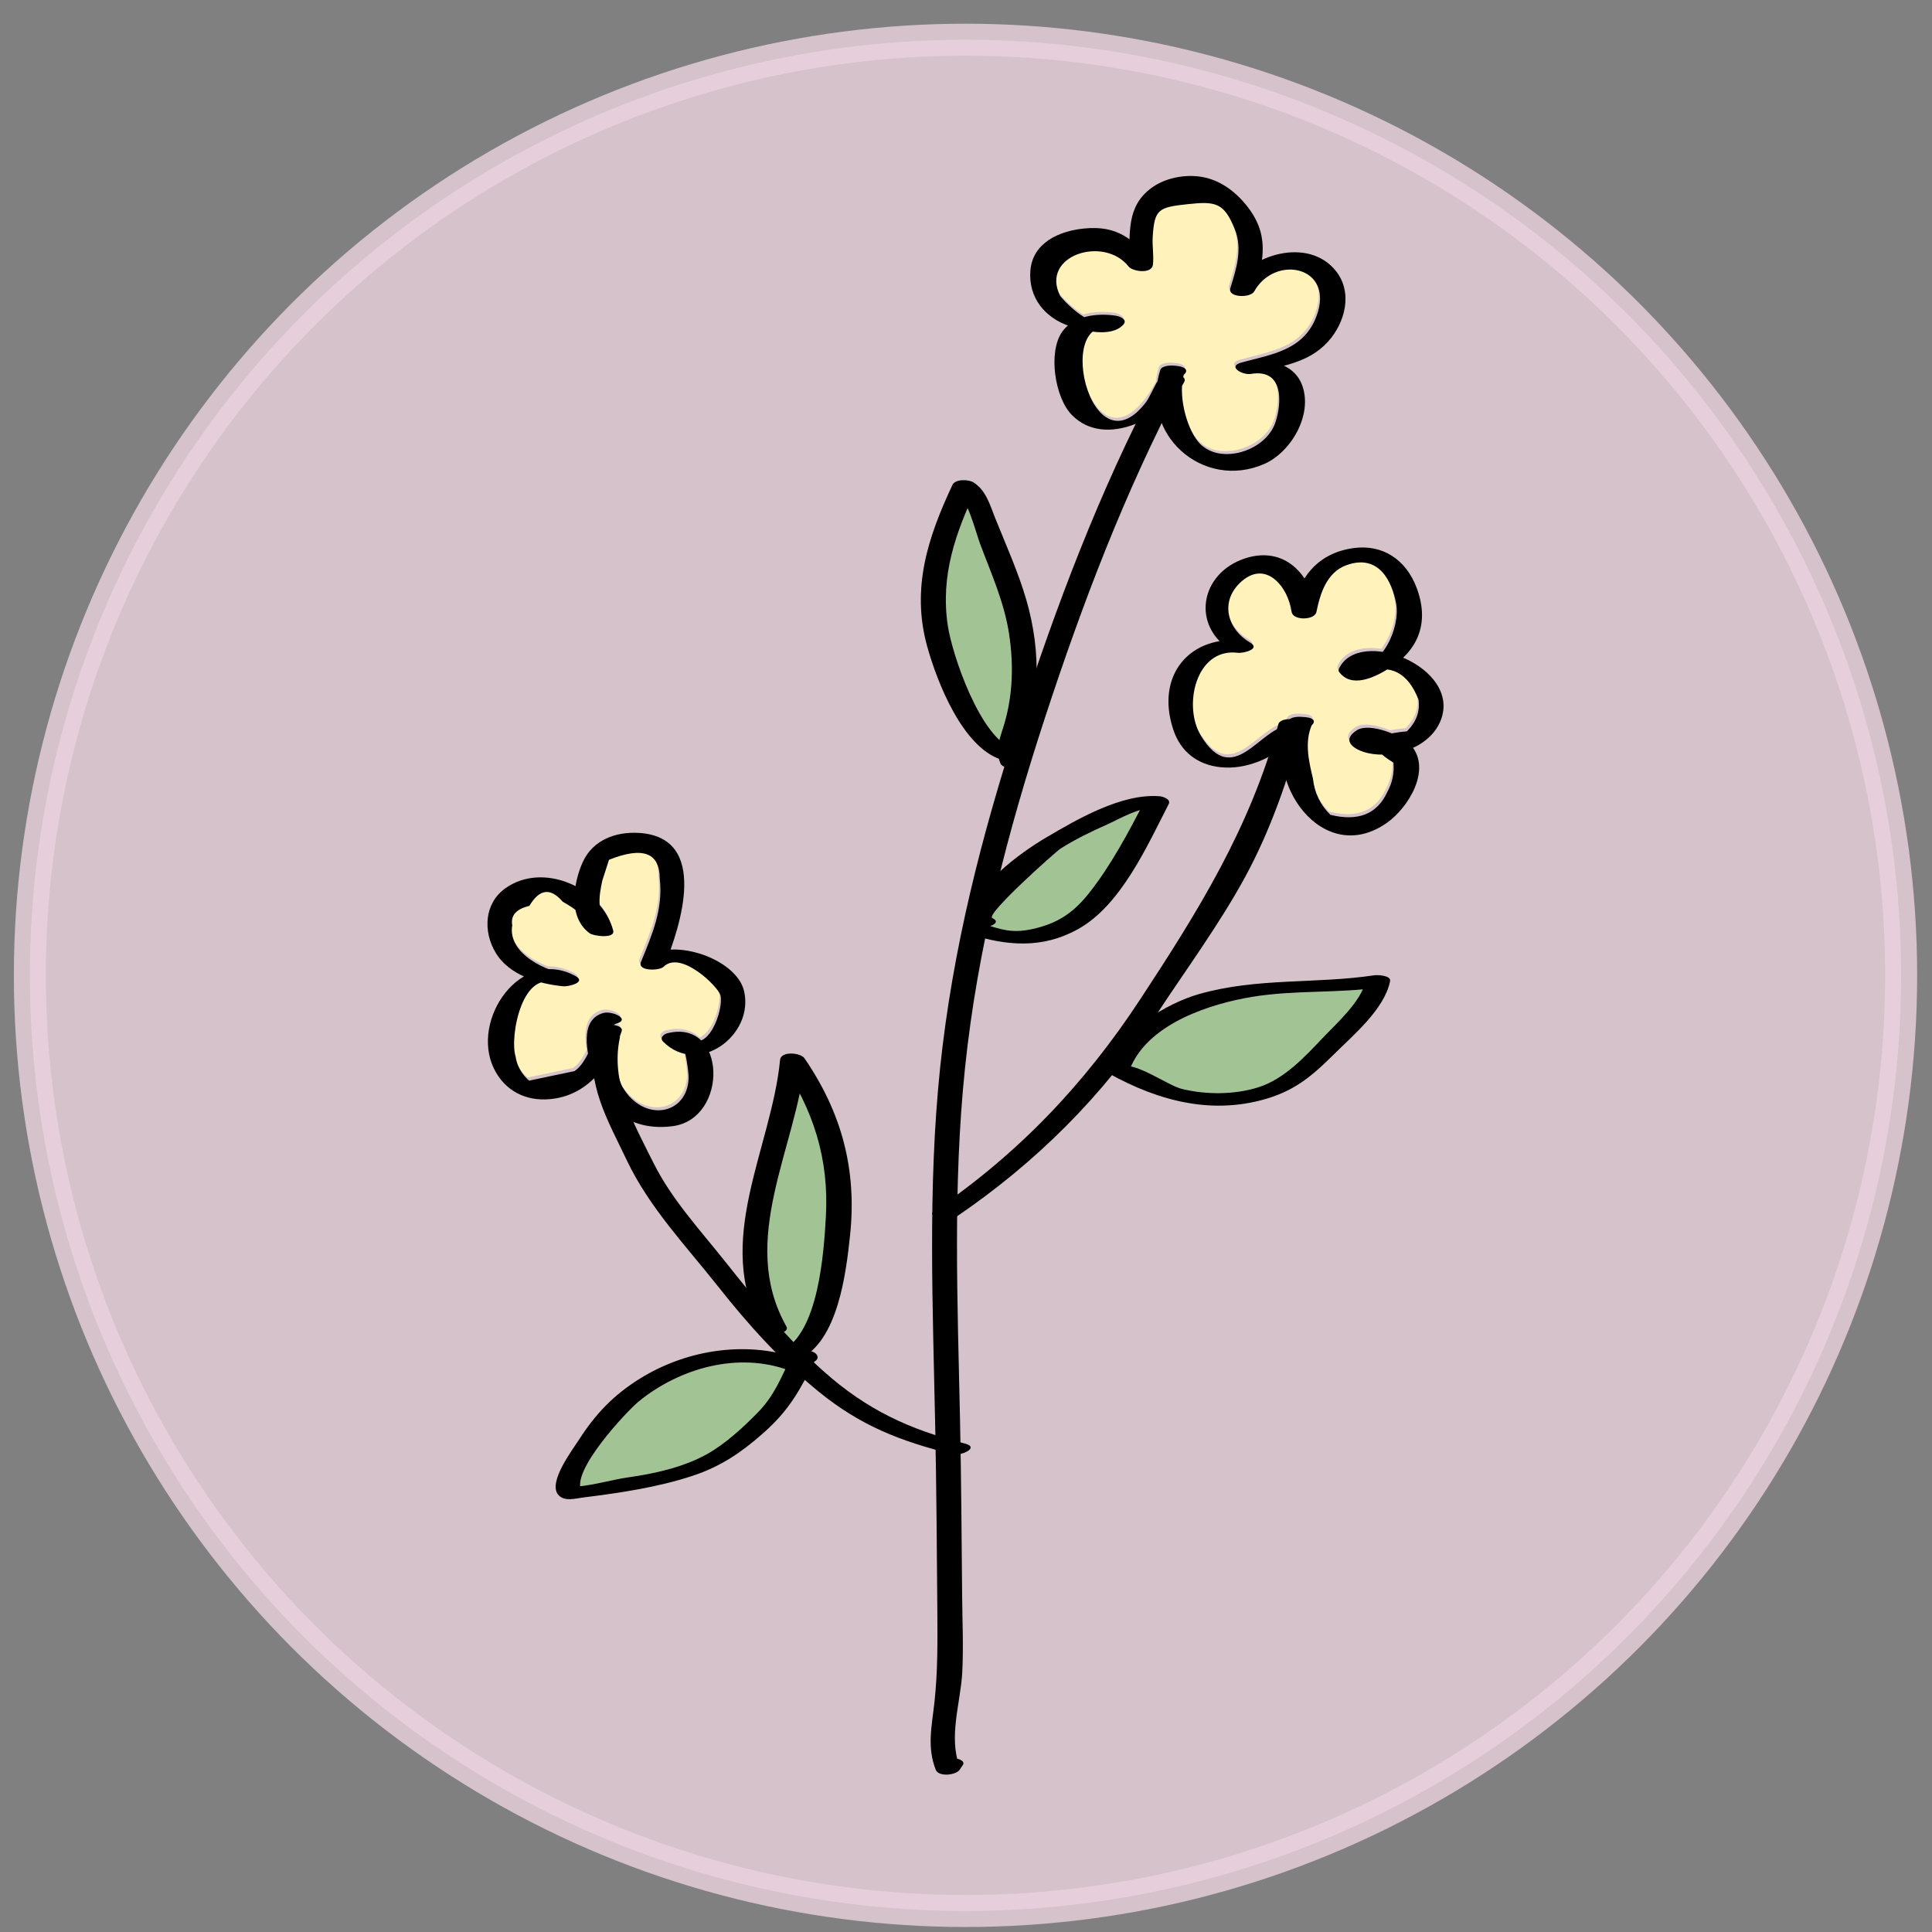 <?xml version="1.0" encoding="utf-8"?>
<!-- Generator: Adobe Illustrator 23.0.1, SVG Export Plug-In . SVG Version: 6.00 Build 0)  -->
<svg version="1.1" id="Capa_1" xmlns="http://www.w3.org/2000/svg" xmlns:xlink="http://www.w3.org/1999/xlink" x="0px" y="0px"
	 viewBox="0 0 194.12 194.12" style="enable-background:new 0 0 194.12 194.12;" xml:space="preserve">
<rect x="0" y="0" width="194.12" height="194.12" fill="#808080" stroke="none"/>
<style type="text/css">
	.st0{opacity:0.8;fill:#E9D2DD;stroke:#E9D2DD;stroke-width:3.216;stroke-miterlimit:10;}
	.st1{fill:#A2C495;}
	.st2{fill:#FFF2BA;}
</style>
<g>
	<circle class="st0" cx="97.01" cy="98" r="94.01"/>
	<g>
		<path class="st1" d="M100.42,74.34c0.14-0.57,0.35-1.15,0.52-1.75c0.82-2.89,0.88-5.85,0.45-8.81c-0.48-3.23-1.8-6.12-2.93-9.15
			c-0.28-0.74-0.69-2.31-1.25-3.57c-1.62,3.79-2.64,7.5-1.99,11.79C95.6,65.36,97.72,71.82,100.42,74.34z"/>
		<path class="st1" d="M111.22,82.85c-1.59,0.71-3.19,1.48-4.67,2.42c-0.5,0.31-7.56,6.63-6.86,6.97c0.65,0.31,0.33,0.62-0.21,0.81
			c1.44,0.45,2.46,0.69,4.23,0.31c2.5-0.55,4.08-1.58,5.65-3.55c2-2.5,3.66-5.52,5.15-8.39C113.34,81.76,112.06,82.48,111.22,82.85z
			"/>
		<path class="st1" d="M64.19,140.79c-1.06,0.86-6.1,6.2-5.88,8.53c1.57-0.17,3.37-0.68,4.81-0.88c2.63-0.37,5.53-1.01,7.88-2.31
			c1.86-1.03,3.71-2.73,5.18-4.24c1.33-1.37,2-2.77,2.73-4.31C73.9,135.89,68.23,137.51,64.19,140.79z"/>
		<path class="st1" d="M84.52,119.04c-0.22-1.47-2.41-9.11-4.67-10.11c-0.7,1.6-1.21,3.6-1.8,5.09c-1.09,2.73-2.07,5.85-2.15,8.8
			c-0.06,2.32,0.5,4.99,1.1,7.21c0.54,1.99,1.47,3.37,2.5,4.88C83.77,130.95,85.36,124.64,84.52,119.04z"/>
		<path class="st1" d="M125.82,100.16c-4.13,0.68-10.22,2.6-12.17,6.96c0,0.01-0.01,0.02-0.02,0.03c1.63,0.35,3.96,1.97,5.12,2.26
			c2.42,0.6,5.35,0.59,7.73-0.18c2.58-0.84,4.58-3,6.41-4.93c1.17-1.24,3.23-3.1,4.03-4.89C133.23,99.74,129.51,99.55,125.82,100.16
			z"/>
		<path class="st1" d="M80.82,135.67c-0.35-0.02-1.01,0.09-1.2,0.46c-0.03,0.05-0.05,0.1-0.07,0.15c-0.44-0.13-0.88-0.24-1.33-0.33
			c-0.01,0.06-0.02,0.13-0.03,0.19c-0.13,0.82,1.76,0.61,2.12,0.44c0.45-0.21,0.85-0.49,1.22-0.81c-0.14-0.04-0.3-0.07-0.48-0.08
			C80.97,135.68,80.89,135.68,80.82,135.67z"/>
		<path class="st2" d="M66.53,96.82c-0.41,0.41-2.66,0.46-2.27-0.48c1.13-2.78,2.24-5.3,1.89-8.37c0.01-2.62-1.69-3.25-5.1-1.9
			c-0.22,0.69-0.45,1.39-0.67,2.08c-0.17,0.79-0.33,1.67-0.26,2.5c0.63,0.75,1.12,1.6,1.36,2.54c0.23,0.88-1.99,0.54-2.32,0.31
			c-0.83-0.58-1.28-1.43-1.47-2.39c-0.36-0.27-0.79-0.53-1.31-0.84c-1.22-1.42-2.34-1.28-3.34,0.43c-1.32,0.3-1.89,0.95-1.72,1.95
			c-0.38,2.11,1.71,3.68,3.76,4.45c0.84-0.01,1.71,0.18,2.59,0.66c1.17,0.64-0.71,1.09-1.21,1.04c-0.72-0.07-1.48-0.21-2.23-0.4
			c-2.26,0.69-3.09,5.74-2.58,7.43c0.15,0.96,0.6,1.77,1.36,2.44c1.52-0.32,3.04-0.64,4.56-0.96c0.56-0.36,1.01-1.05,1.37-1.8
			c-0.28-1.7-0.2-3.54,1.55-4.03c0.88-0.24,2.82,0.65,1.25,1.08c-0.08,0.02-0.15,0.06-0.21,0.12c0.48,0.08,0.86,0.28,0.78,0.58
			c-0.02,0.06-0.03,0.12-0.05,0.17c0,0,0,0.01,0,0.01c-0.23,0.69-0.52,1.36-0.85,2c0.27,1.52,0.78,3.13,0.97,3.45
			c2.14,3.67,6.55,2.84,6.66-0.87c0.01-0.31-0.12-1.53-0.33-2.42c-0.78-0.16-1.54-0.55-2.22-1.23c-0.39-0.39,0.04-0.75,0.45-0.85
			c1.47-0.36,2.59-0.01,3.36,0.72c1.37-0.57,2.21-3.5,1.95-4.53C72.03,98.82,68.26,95.11,66.53,96.82z"/>
		<path class="st2" d="M139.25,66.97c-1.45,0.87-3.64,1.86-4.84,0.22c-0.06-0.11-0.06-0.22,0-0.33c0.72-1.51,2.49-1.95,4.38-1.67
			c1.09-1.42,1.62-3.47,1.36-4.85c-0.4-2.16-1.7-5.06-5-3.86c-1.99,0.72-2.65,2.88-3.01,4.69c-0.17,0.85-2.37,0.89-2.49,0
			c-0.33-2.47-2.64-5.41-5.23-2.88c-2,1.96-1.18,4.66,1.04,5.95c1.14,0.66-0.68,1.1-1.21,1.04c-4.24-0.52-5.53,5.34-3.73,8.31
			c3.2,5.27,5.8-0.51,8.6-0.97c0.06-0.16,0.11-0.31,0.18-0.47c0.22-0.49,1.11-0.47,1.53-0.43c0.08,0.01,0.15,0.01,0.23,0.02
			c0.95,0.08,0.98,0.49,0.61,0.81c-0.73,1.73-0.29,3.62,0.12,5.36c0.15,1.43,0.74,2.64,1.75,3.64c2.79,0.7,4.7-0.06,5.72-2.29
			c0.5-0.94,0.71-1.92,0.62-2.95c-0.48-0.29-0.85-0.57-1.14-0.82c-0.49,0-0.97-0.03-1.42-0.13c-1.36-0.31-2.78-1.23-1.12-2.3
			c0.76-0.49,2.24-0.2,3.5,0.32c0.43-0.09,0.94-0.16,1.53-0.22c0.94-0.92,1.33-1.98,1.17-3.18
			C141.68,68.14,140.62,67.15,139.25,66.97z"/>
		<path class="st2" d="M116.44,36.89c0.16-0.48,1.16-0.48,1.53-0.43c0.08,0.01,0.16,0.02,0.24,0.03c0.96,0.12,0.98,0.55,0.61,0.86
			c-0.02,0.08-0.04,0.16-0.05,0.25c0.14,0.12,0.19,0.28,0.1,0.46c-0.06,0.13-0.14,0.25-0.22,0.38c-0.12,1.94,0.58,4.4,1.59,5.63
			c1.98,2.41,6.53,1.1,7.68-1.66c0.6-1.44,1.31-5.75-2.37-5.13c-0.82,0.14-2.41-0.74-0.96-1.14c3.11-0.85,6.29-1.23,7.57-4.7
			c1.84-4.99-4.18-6.21-6.27-2.45c-0.38,0.68-2.7,0.63-2.4-0.33c0.61-1.96,1.26-3.94,0.44-5.94c-1.07-2.64-1.91-2.8-4.7-2.5
			c-2.94,0.32-3.37,0.48-3.54,3.29c-0.06,0.97,0.14,1.83,0.02,2.81c-0.11,0.95-2.03,0.69-2.45,0.16c-2.48-3.13-8.89-1.11-6.88,2.94
			c0.08,0.15,1.28,1.49,2.45,2.17c1.04-0.29,2.18-0.31,3.16-0.16c0.43,0.07,1.24,0.39,0.74,0.92c-0.71,0.75-1.89,0.83-3.05,0.68
			c-3.05,2.51,1.17,14.99,6.45,5.34C116.18,37.87,116.28,37.38,116.44,36.89z"/>
		<g>
			<path d="M116.18,38.5c-5.73,10.89-10.06,22.39-13.86,34.08c-3.7,11.39-6.61,22.78-7.86,34.71c-1.26,12.08-0.73,24.08-0.49,36.2
				c0.12,6.1,0.16,12.2,0.21,18.3c0.02,3.11,0.05,6.14-0.29,9.24c-0.26,2.39-0.77,4.5,0.13,6.79c0.29,0.74,2.03,0.55,2.4,0
				c0.11-0.16,0.21-0.32,0.32-0.47c0.48-0.71-1.92-1.04-2.4-0.33c-0.11,0.16-0.21,0.32-0.32,0.47c0.8,0,1.6,0,2.4,0
				c-1.14-2.93,0.09-6.4,0.26-9.41c0.14-2.61,0.01-5.26-0.01-7.87c-0.05-5.83-0.09-11.67-0.21-17.5c-0.25-11.85-0.73-23.58,0.5-35.4
				c1.26-12.08,4.25-23.62,8.02-35.15c3.74-11.43,8.01-22.66,13.61-33.32C119.01,38.02,116.58,37.75,116.18,38.5L116.18,38.5z"/>
		</g>
		<g>
			<path d="M96,122.32c8.04-5.46,14.82-12.18,20.15-20.31c3.02-4.6,6.32-9.06,8.96-13.9c2.58-4.75,4.31-9.84,5.74-15.03
				c0.26-0.96-2.19-1.1-2.4-0.33c-2.86,10.44-8,18.7-13.88,27.65c-5.59,8.52-12.27,15.55-20.72,21.29
				C92.99,122.27,95.35,122.75,96,122.32L96,122.32z"/>
		</g>
		<g>
			<path d="M96.94,145.04c-5.59-1.41-9.86-3.4-14.19-7.26c-3.73-3.32-6.81-7.16-9.91-11.05c-2.54-3.2-5.34-6.2-7.18-9.88
				c-1.96-3.94-4.36-8.06-3.38-12.58c0.16-0.75-2.29-0.91-2.49,0c-0.99,4.55,1.29,8.31,3.19,12.31c2.24,4.73,5.95,8.61,9.17,12.68
				c3.02,3.83,6.31,7.47,10.1,10.56c4.22,3.44,8.21,4.98,13.44,6.29C96.55,146.33,98.5,145.44,96.94,145.04L96.94,145.04z"/>
		</g>
		<g>
			<path d="M116.59,38.03c-6.16,12.28-11.07-6.01-5.14-5.11c-0.25-0.31-0.5-0.61-0.74-0.92c-1.11,1.18-4.08-2.05-4.2-2.29
				c-2-4.05,4.41-6.07,6.88-2.94c0.42,0.53,2.33,0.78,2.45-0.16c0.11-0.97-0.08-1.84-0.02-2.81c0.17-2.81,0.6-2.97,3.54-3.29
				c2.79-0.3,3.63-0.14,4.7,2.5c0.81,2,0.17,3.98-0.44,5.94c-0.3,0.96,2.02,1.02,2.4,0.33c2.09-3.76,8.11-2.53,6.27,2.45
				c-1.28,3.47-4.45,3.85-7.57,4.7c-1.45,0.4,0.14,1.28,0.96,1.14c3.68-0.62,2.97,3.69,2.37,5.13c-1.15,2.76-5.71,4.07-7.68,1.66
				c-1.23-1.5-2.03-4.85-1.39-6.84c-0.51,0.14-1.02,0.29-1.53,0.43c0.08,0.01,0.16,0.02,0.24,0.03c1.16,0.15,2.33-0.98,0.66-1.2
				c-0.08-0.01-0.16-0.02-0.24-0.03c-0.37-0.05-1.38-0.05-1.53,0.43c-2.09,6.45,4.28,12.12,10.44,9.44
				c2.68-1.17,4.89-4.91,3.83-7.87c-0.85-2.38-3.63-2.75-5.83-2.39c0.32,0.38,0.64,0.76,0.96,1.14c2.72-0.74,5.45-0.96,7.46-3.18
				c1.73-1.92,2.51-4.95,0.77-7.11c-2.75-3.43-8.67-1.7-10.58,1.73c0.8,0.11,1.6,0.22,2.4,0.33c1.03-3.29,1.5-5.86-0.87-8.73
				c-1.2-1.46-2.8-2.58-4.7-2.81c-1.81-0.21-3.84,0.27-5.21,1.51c-2.22,2.01-1.59,4.71-1.9,7.36c0.82-0.05,1.63-0.11,2.45-0.16
				c-1.92-2.43-3.52-3.81-6.87-3.48c-2.48,0.24-5.16,1.41-5.4,4.21c-0.23,2.74,1.49,4.78,3.92,5.59c1.46,0.48,4.17,1.18,5.4-0.12
				c0.5-0.53-0.31-0.85-0.74-0.92c-1.81-0.28-4.23-0.03-5.39,1.62c-1.44,2.05-0.73,6.61,0.97,8.35c3.39,3.48,9.54,0.18,11.3-3.32
				C119.41,37.54,116.97,37.28,116.59,38.03L116.59,38.03z"/>
		</g>
		<g>
			<path d="M129.44,72.91c-2.87,0.21-5.52,6.39-8.79,0.99c-1.8-2.97-0.51-8.84,3.73-8.31c0.53,0.07,2.35-0.38,1.21-1.04
				c-2.22-1.29-3.03-3.99-1.04-5.95c2.59-2.54,4.9,0.4,5.23,2.88c0.12,0.89,2.32,0.86,2.49,0c0.37-1.81,1.02-3.97,3.01-4.69
				c3.3-1.2,4.6,1.7,5,3.86c0.43,2.31-1.32,6.5-4.25,6.46c0.4,0.15,0.8,0.31,1.2,0.46c2.47-0.9,4.24,0.01,5.3,2.73
				c0.16,1.19-0.23,2.25-1.17,3.18c-3.76,0.34-4.21,1.39-1.35,3.15c0.09,1.03-0.11,2.02-0.62,2.95c-1.02,2.22-2.93,2.98-5.72,2.29
				c-1.02-1-1.6-2.22-1.75-3.64c-0.42-1.76-0.87-3.68-0.1-5.42c-0.51,0.14-1.02,0.29-1.53,0.43c0.08,0.01,0.15,0.01,0.23,0.02
				c1.15,0.1,2.34-1.05,0.66-1.2c-0.08-0.01-0.15-0.01-0.23-0.02c-0.42-0.04-1.32-0.06-1.53,0.43c-2.65,6.03,3.48,14.77,9.95,10.19
				c2.12-1.5,4.51-5.33,2.41-7.77c-0.85-0.98-4.17-2.34-5.45-1.52c-1.66,1.07-0.24,1.99,1.12,2.3c2.67,0.6,6.25-0.59,7.31-3.3
				c2.1-5.37-8.21-9.42-10.22-5.2c-0.06,0.11-0.06,0.22,0,0.33c1.24,1.7,3.57,0.56,5.01-0.33c3.07-1.89,4.08-4.76,2.76-8.18
				c-1.05-2.73-3.36-4.33-6.32-3.92c-3.65,0.51-5.53,3.02-6.21,6.4c0.83,0,1.66,0,2.49,0c-0.51-3.79-3.23-6.63-7.13-5.38
				c-4.62,1.49-5.49,6.89-1.31,9.33c0.4-0.35,0.81-0.69,1.21-1.04c-5.45-0.67-8.97,3.43-7.16,8.91c0.74,2.26,2.46,3.57,4.8,3.8
				c1.29,0.12,2.48-0.09,3.68-0.54c1-0.38,1.99-0.96,2.87-1.56c0.27-0.18,0.61-0.87,0.87-0.89C131.77,74,130.59,72.83,129.44,72.91
				L129.44,72.91z"/>
		</g>
		<g>
			<path d="M62.42,103.74c0.02-0.06,0.03-0.12,0.05-0.17c0.19-0.71-2.21-0.88-2.44-0.17c-0.44,1.29-1.13,3.45-2.31,4.22
				c-1.52,0.32-3.04,0.64-4.56,0.96c-0.76-0.67-1.21-1.48-1.36-2.44c-0.62-2.06,0.74-9.11,4.27-7.18c0.4-0.35,0.81-0.69,1.21-1.04
				c-2.34-0.23-6.31-2.1-5.81-4.95c-0.18-0.99,0.4-1.64,1.72-1.95c1.01-1.71,2.12-1.85,3.34-0.43c1.43,0.86,2.17,1.26,2.6,2.91
				c0.77-0.1,1.55-0.21,2.32-0.31c-1.58-1.1-1.29-3.11-0.93-4.72c0.22-0.69,0.45-1.39,0.67-2.08c3.4-1.36,5.1-0.72,5.1,1.9
				c0.35,3.07-0.76,5.59-1.89,8.37c-0.38,0.94,1.86,0.89,2.27,0.48c1.73-1.71,5.5,2,5.72,2.87c0.36,1.39-1.32,6.33-3.6,4.03
				c-0.15,0.28-0.3,0.57-0.45,0.85c0.5-0.12,0.87,2.92,0.85,3.43c-0.11,3.71-4.52,4.54-6.66,0.87c-0.36-0.61-1.93-5.97-0.64-6.33
				c1.56-0.43-0.38-1.32-1.26-1.08c-2.47,0.68-1.63,4.04-1.12,5.93c1.05,3.89,4.08,5.98,8.1,5.44c5.59-0.75,5.43-10.8-0.53-9.34
				c-0.4,0.1-0.83,0.46-0.45,0.85c3.52,3.53,9.18-0.63,8.13-5.09c-0.8-3.38-7.69-5.61-10.25-3.07c0.76,0.16,1.52,0.32,2.27,0.48
				c1.61-3.97,4.5-12.84-2.56-13.29c-2.36-0.15-4.65,0.72-5.65,2.9c-1,2.17-1.5,5.66,0.72,7.21c0.33,0.23,2.55,0.57,2.32-0.31
				c-1.11-4.28-7.05-6.98-10.87-4.21c-2.09,1.52-2.21,4.32-0.94,6.44c1.35,2.27,4.33,3.14,6.8,3.38c0.5,0.05,2.39-0.4,1.21-1.04
				c-5.45-2.97-10.58,4.38-8.18,9.31c1.08,2.22,3.19,3.29,5.6,3.07C59,110.12,61.29,107.08,62.42,103.74
				c-0.81-0.07-1.63-0.12-2.44-0.18c-0.02,0.06-0.03,0.12-0.05,0.17C59.73,104.45,62.17,104.64,62.42,103.74L62.42,103.74z"/>
		</g>
		<g>
			<path d="M79.01,133.27c-4.89-8.69,1.03-17.97,1.88-26.77c-0.82,0.05-1.63,0.11-2.45,0.16c3.29,4.82,4.87,9.78,4.54,15.6
				c-0.2,3.53-0.73,11.72-4.44,13.44c0.71,0.15,1.42,0.3,2.12,0.44c0.03-0.18,0.06-0.35,0.08-0.53c0.13-0.79-2.35-0.91-2.49,0
				c-0.03,0.18-0.06,0.35-0.08,0.53c-0.13,0.82,1.76,0.61,2.12,0.44c3.92-1.82,4.72-8.71,5.12-12.44c0.7-6.61-0.83-12.33-4.58-17.81
				c-0.39-0.57-2.36-0.75-2.45,0.16c-0.87,8.95-6.78,18.26-1.79,27.1C77.02,134.32,79.45,134.06,79.01,133.27L79.01,133.27z"/>
		</g>
		<g>
			<path d="M99.94,75.71c0.04,0.09,0.08,0.18,0.12,0.27c0.61-0.23,1.22-0.47,1.83-0.7c-3.37-1.05-6.22-9.48-6.66-12.43
				c-0.75-5.03,0.77-9.28,2.88-13.78c-0.69,0.09-1.39,0.18-2.08,0.27c1.18,0.71,1.99,4.08,2.44,5.29c1.13,3.02,2.45,5.91,2.93,9.15
				c0.44,2.97,0.37,5.92-0.45,8.81c-0.4,1.41-1.05,2.69-0.42,4.13c0.33,0.75,2.78,0.54,2.4-0.33c-0.79-1.79,1.13-6.06,1.21-8.06
				c0.11-2.72-0.26-5.45-1.02-8.06c-0.8-2.76-2.03-5.49-3.11-8.17c-0.54-1.35-0.94-2.87-2.23-3.65c-0.47-0.28-1.79-0.34-2.08,0.27
				c-2.47,5.26-4.16,10.38-2.54,16.23c0.99,3.57,3.56,10.16,7.47,11.38c0.41,0.13,2.18,0.12,1.83-0.7
				c-0.04-0.09-0.08-0.18-0.12-0.27C102.02,74.63,99.56,74.83,99.94,75.71L99.94,75.71z"/>
		</g>
		<g>
			<path d="M99.7,92.24c-0.71-0.34,6.36-6.65,6.85-6.97c1.47-0.93,3.07-1.71,4.67-2.42c1.19-0.53,3.26-1.76,4.68-1.64
				c-0.29-0.26-0.58-0.51-0.87-0.77c-1.62,3.15-3.44,6.58-5.66,9.36c-1.57,1.96-3.15,3-5.65,3.55c-2.08,0.45-3.13,0.04-5.02-0.55
				c-0.87-0.27-2.81,0.59-1.26,1.07c3.73,1.16,7.25,1.49,10.87-0.51c4.33-2.4,6.98-8.42,9.12-12.58c0.24-0.47-0.56-0.74-0.87-0.77
				c-3.79-0.34-8.3,2.29-11.41,4.12c-2.56,1.5-7.62,5.1-7.78,8.44c-0.01,0.2,0.21,0.37,0.36,0.44c0.07,0.03,0.14,0.07,0.21,0.1
				C98.64,93.45,100.94,92.83,99.7,92.24L99.7,92.24z"/>
		</g>
		<g>
			<path d="M113.65,107.12c1.95-4.36,8.04-6.28,12.17-6.96c4.31-0.71,8.66-0.33,12.95-0.97c-0.53-0.2-1.05-0.4-1.57-0.6
				c-0.41,2.02-2.96,4.28-4.31,5.71c-1.83,1.93-3.83,4.09-6.41,4.93c-2.37,0.77-5.3,0.78-7.73,0.18c-1.47-0.36-4.8-2.86-6.23-2.23
				c1.25-0.56-1.05-1.2-1.76-0.88c-0.1,0.04-0.2,0.09-0.3,0.13c-0.49,0.22-0.41,0.64,0,0.88c4.98,2.96,10.5,4.74,16.24,3.24
				c3.17-0.83,4.92-2.23,7.25-4.54c1.97-1.96,5.14-4.58,5.72-7.42c0.12-0.61-1.32-0.64-1.57-0.6c-5.92,0.89-11.78,0.22-17.66,1.9
				c-3.22,0.92-7.79,3.73-9.2,6.89C110.86,107.65,113.31,107.88,113.65,107.12L113.65,107.12z"/>
		</g>
		<g>
			<path d="M80.58,136.62c-5.29-1.97-11.43-1.11-16.27,1.89c-2.65,1.64-4.48,3.56-6.14,6.15c-0.65,1.02-3.09,4.21-2.11,5.49
				c0.6,0.79,1.83,0.39,2.63,0.3c3.61-0.45,7.44-1.02,10.91-2.17c2.78-0.92,4.81-2.29,6.98-4.19c2.78-2.43,3.79-4.42,5.42-7.63
				c-0.4,0.15-0.8,0.3-1.2,0.46c0.08,0,0.15,0.01,0.23,0.01c1.5,0.08,1.49-1.16,0-1.24c-0.08,0-0.15-0.01-0.23-0.01
				c-0.35-0.02-1.01,0.09-1.2,0.46c-1.08,2.13-1.7,3.97-3.43,5.75c-1.48,1.52-3.33,3.22-5.18,4.24c-2.35,1.3-5.25,1.94-7.88,2.31
				c-1.77,0.25-4.09,0.98-5.85,0.94c0.4,0.15,0.8,0.31,1.2,0.46c-1.25-1.92,4.58-8.11,5.73-9.04c4.15-3.37,10.02-5,15.13-3.09
				C80.19,138.02,82.1,137.19,80.58,136.62L80.58,136.62z"/>
		</g>
	</g>
</g>
</svg>
